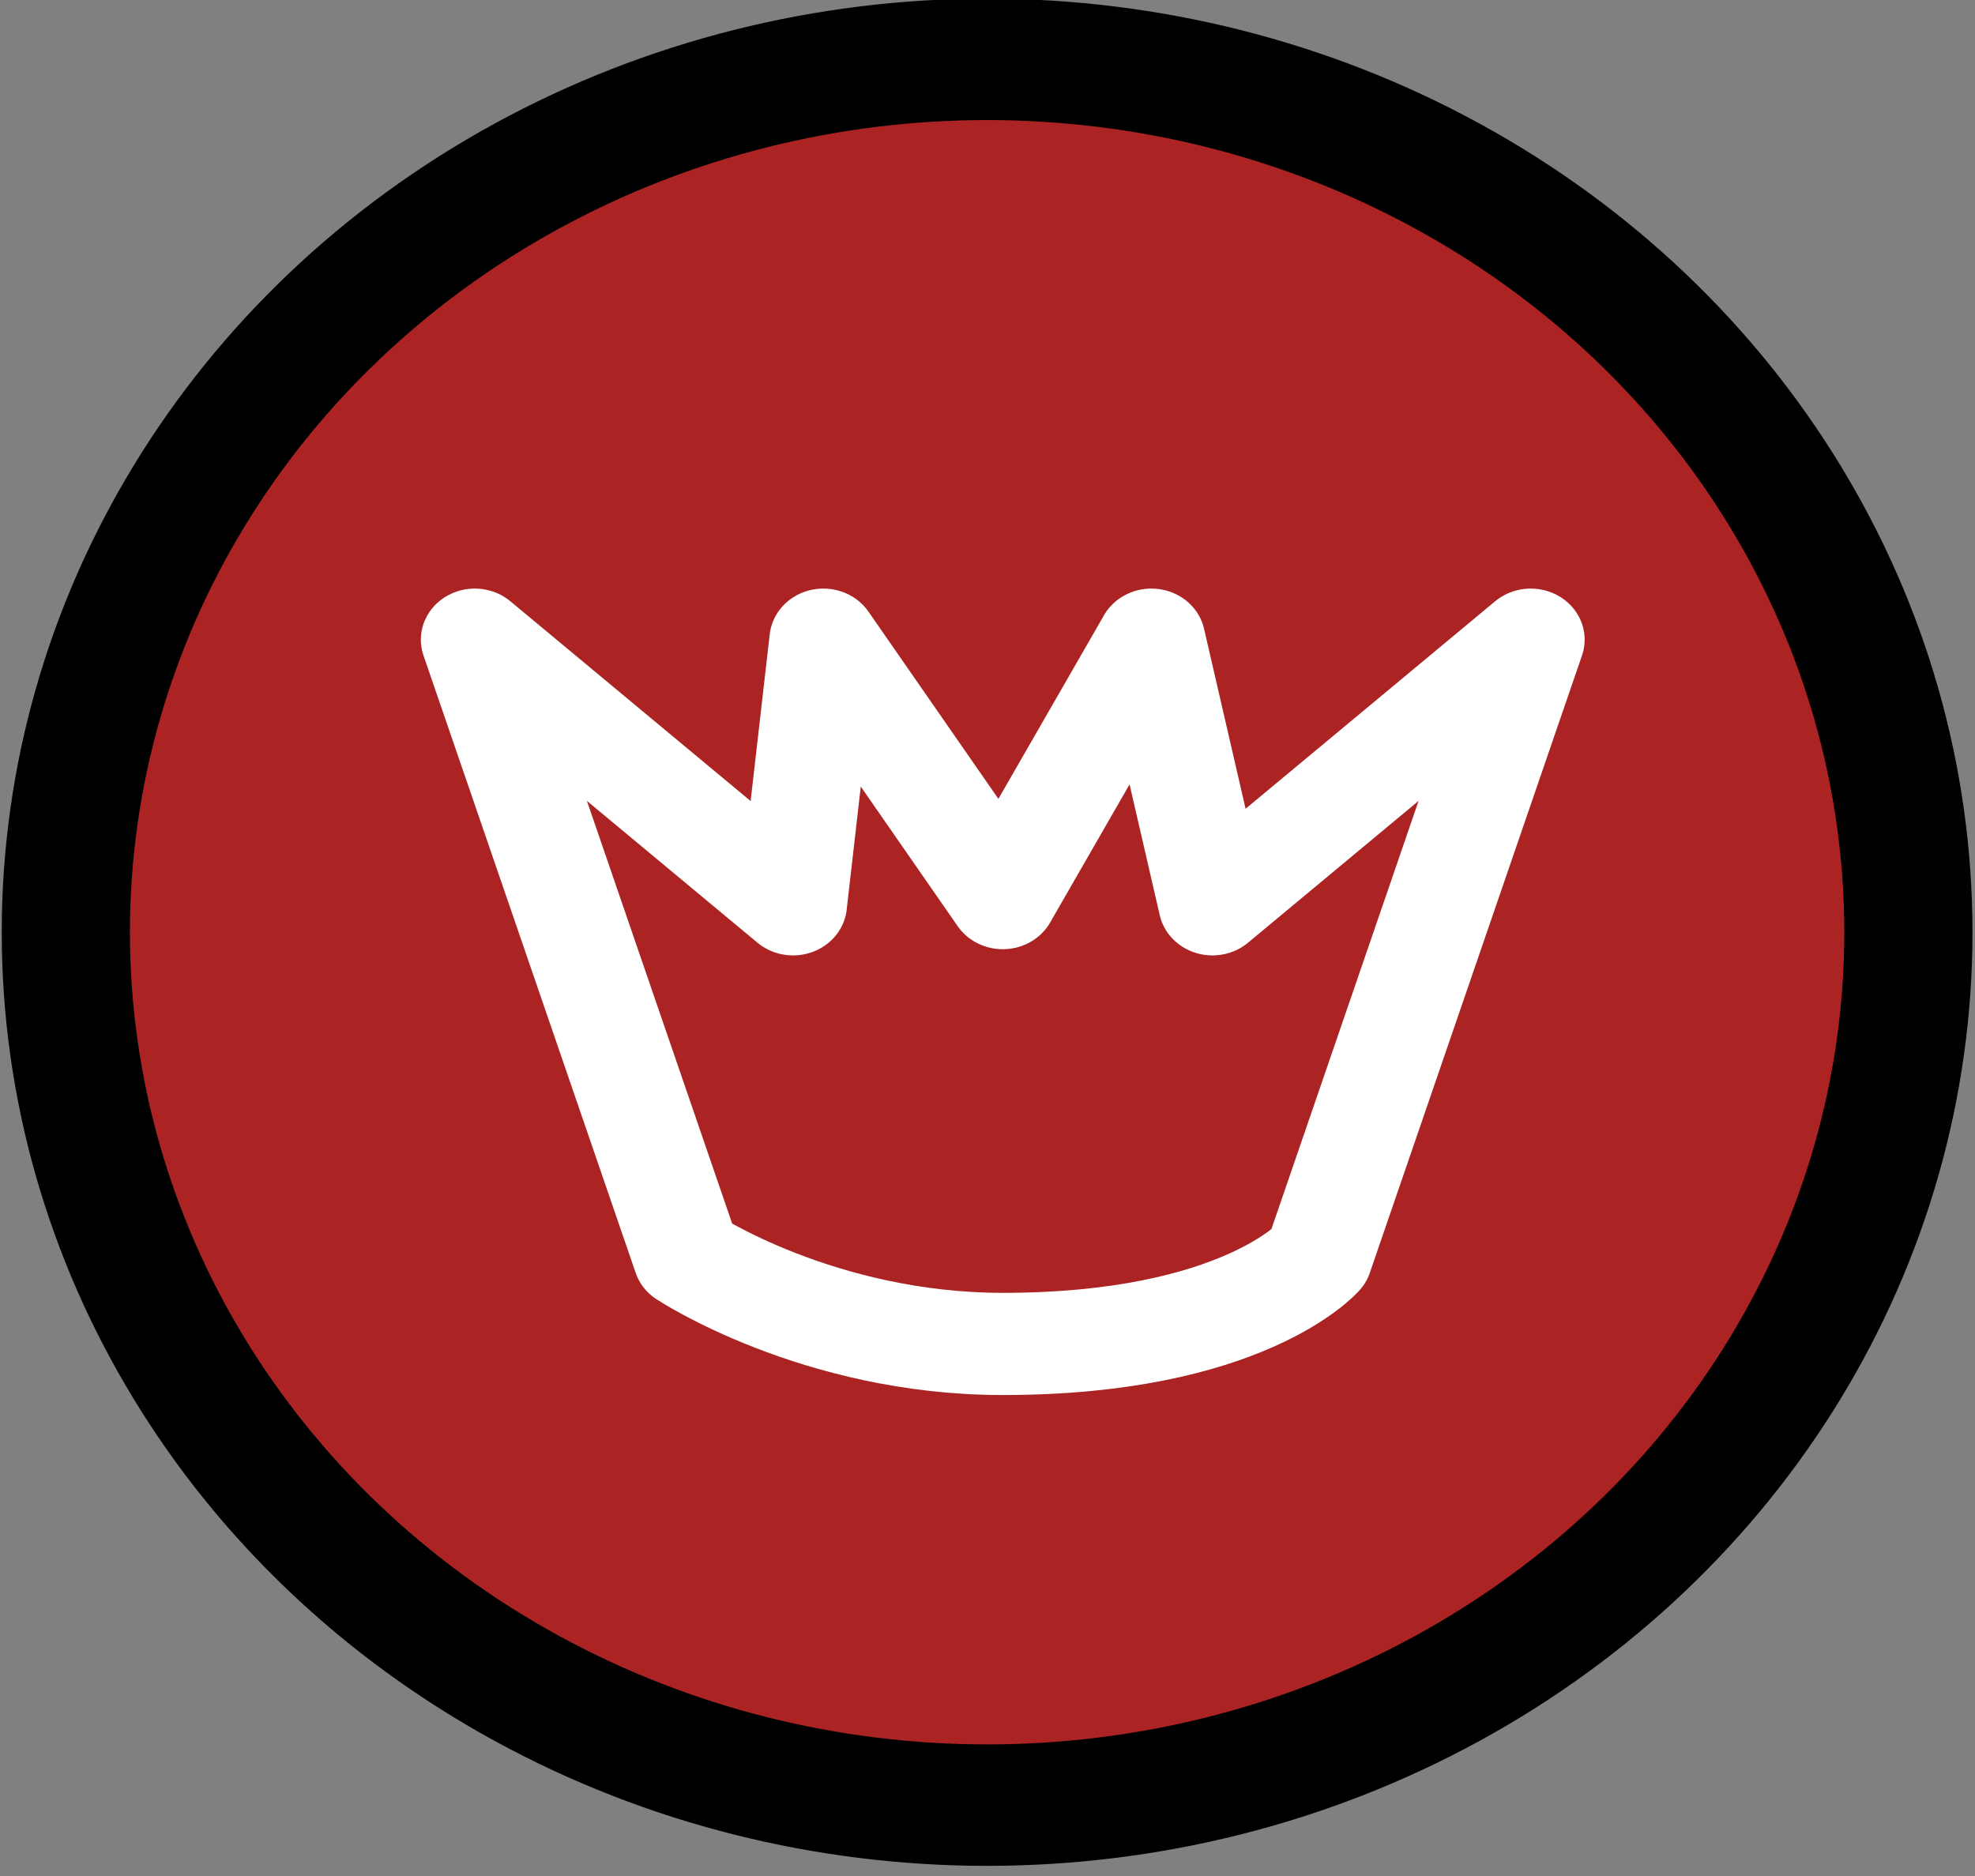 <?xml version="1.0" encoding="UTF-8" standalone="no"?>
<!-- Created with Inkscape (http://www.inkscape.org/) -->

<svg
   xmlns:dc="http://purl.org/dc/elements/1.1/"
   xmlns:cc="http://creativecommons.org/ns#"
   xmlns:rdf="http://www.w3.org/1999/02/22-rdf-syntax-ns#"
   xmlns:svg="http://www.w3.org/2000/svg"
   xmlns="http://www.w3.org/2000/svg"
   xmlns:sodipodi="http://sodipodi.sourceforge.net/DTD/sodipodi-0.dtd"
   xmlns:inkscape="http://www.inkscape.org/namespaces/inkscape"
   width="40"
   height="38"
   viewBox="0 0 40 38"
   id="svg2"
   version="1.1"
   inkscape:version="0.91 r13725"
   sodipodi:docname="red-piece-king.svg">
  <rect x="0" y="0" width="40" height="38" fill="#808080" stroke="none"/>
  <defs
     id="defs4" />
  <sodipodi:namedview
     id="base"
     pagecolor="#ffffff"
     bordercolor="#666666"
     borderopacity="1.0"
     inkscape:pageopacity="0.0"
     inkscape:pageshadow="2"
     inkscape:zoom="11.2"
     inkscape:cx="11.253602"
     inkscape:cy="19.441279"
     inkscape:document-units="px"
     inkscape:current-layer="g4700"
     showgrid="true"
     units="px"
     borderlayer="true"
     inkscape:snap-grids="true"
     inkscape:snap-object-midpoints="false"
     inkscape:window-width="1536"
     inkscape:window-height="801"
     inkscape:window-x="-8"
     inkscape:window-y="-8"
     inkscape:window-maximized="1"
     showguides="true"
     inkscape:guide-bbox="true">
    <inkscape:grid
       type="xygrid"
       id="grid4138"
       dotted="false"
       empspacing="5"
       spacingx="2"
       spacingy="2" />
  </sodipodi:namedview>
  <g
     inkscape:label="Layer 1"
     inkscape:groupmode="layer"
     id="layer1"
     transform="translate(0,-1014.362)">
    <g
       id="g4700"
       transform="matrix(1.298,0,0,1.23,-5.968,-236.56)">
      <circle
         r="14.375"
         cy="1032.362"
         cx="20"
         id="path4136"
         style="opacity:1;fill:#ab2323;fill-opacity:1;stroke:#000000;stroke-width:2;stroke-linecap:round;stroke-linejoin:round;stroke-miterlimit:4;stroke-dasharray:none;stroke-opacity:1" />
      <path
         sodipodi:nodetypes="ccscccccccc"
         inkscape:connector-curvature="0"
         id="path4146"
         d="m 12.006,1027.544 3.311,10.168 c 0,0 2.05,1.43 4.927,1.43 3.744,0 4.927,-1.43 4.927,-1.43 l 3.311,-10.168 -4.966,4.358 -0.953,-4.358 -2.319,4.256 -2.799,-4.256 -0.473,4.358 z"
         style="fill:none;fill-opacity:1;fill-rule:evenodd;stroke:#ffffff;stroke-width:1.683;stroke-linecap:butt;stroke-linejoin:round;stroke-miterlimit:4;stroke-dasharray:none;stroke-opacity:1" />
    </g>
  </g>
</svg>
